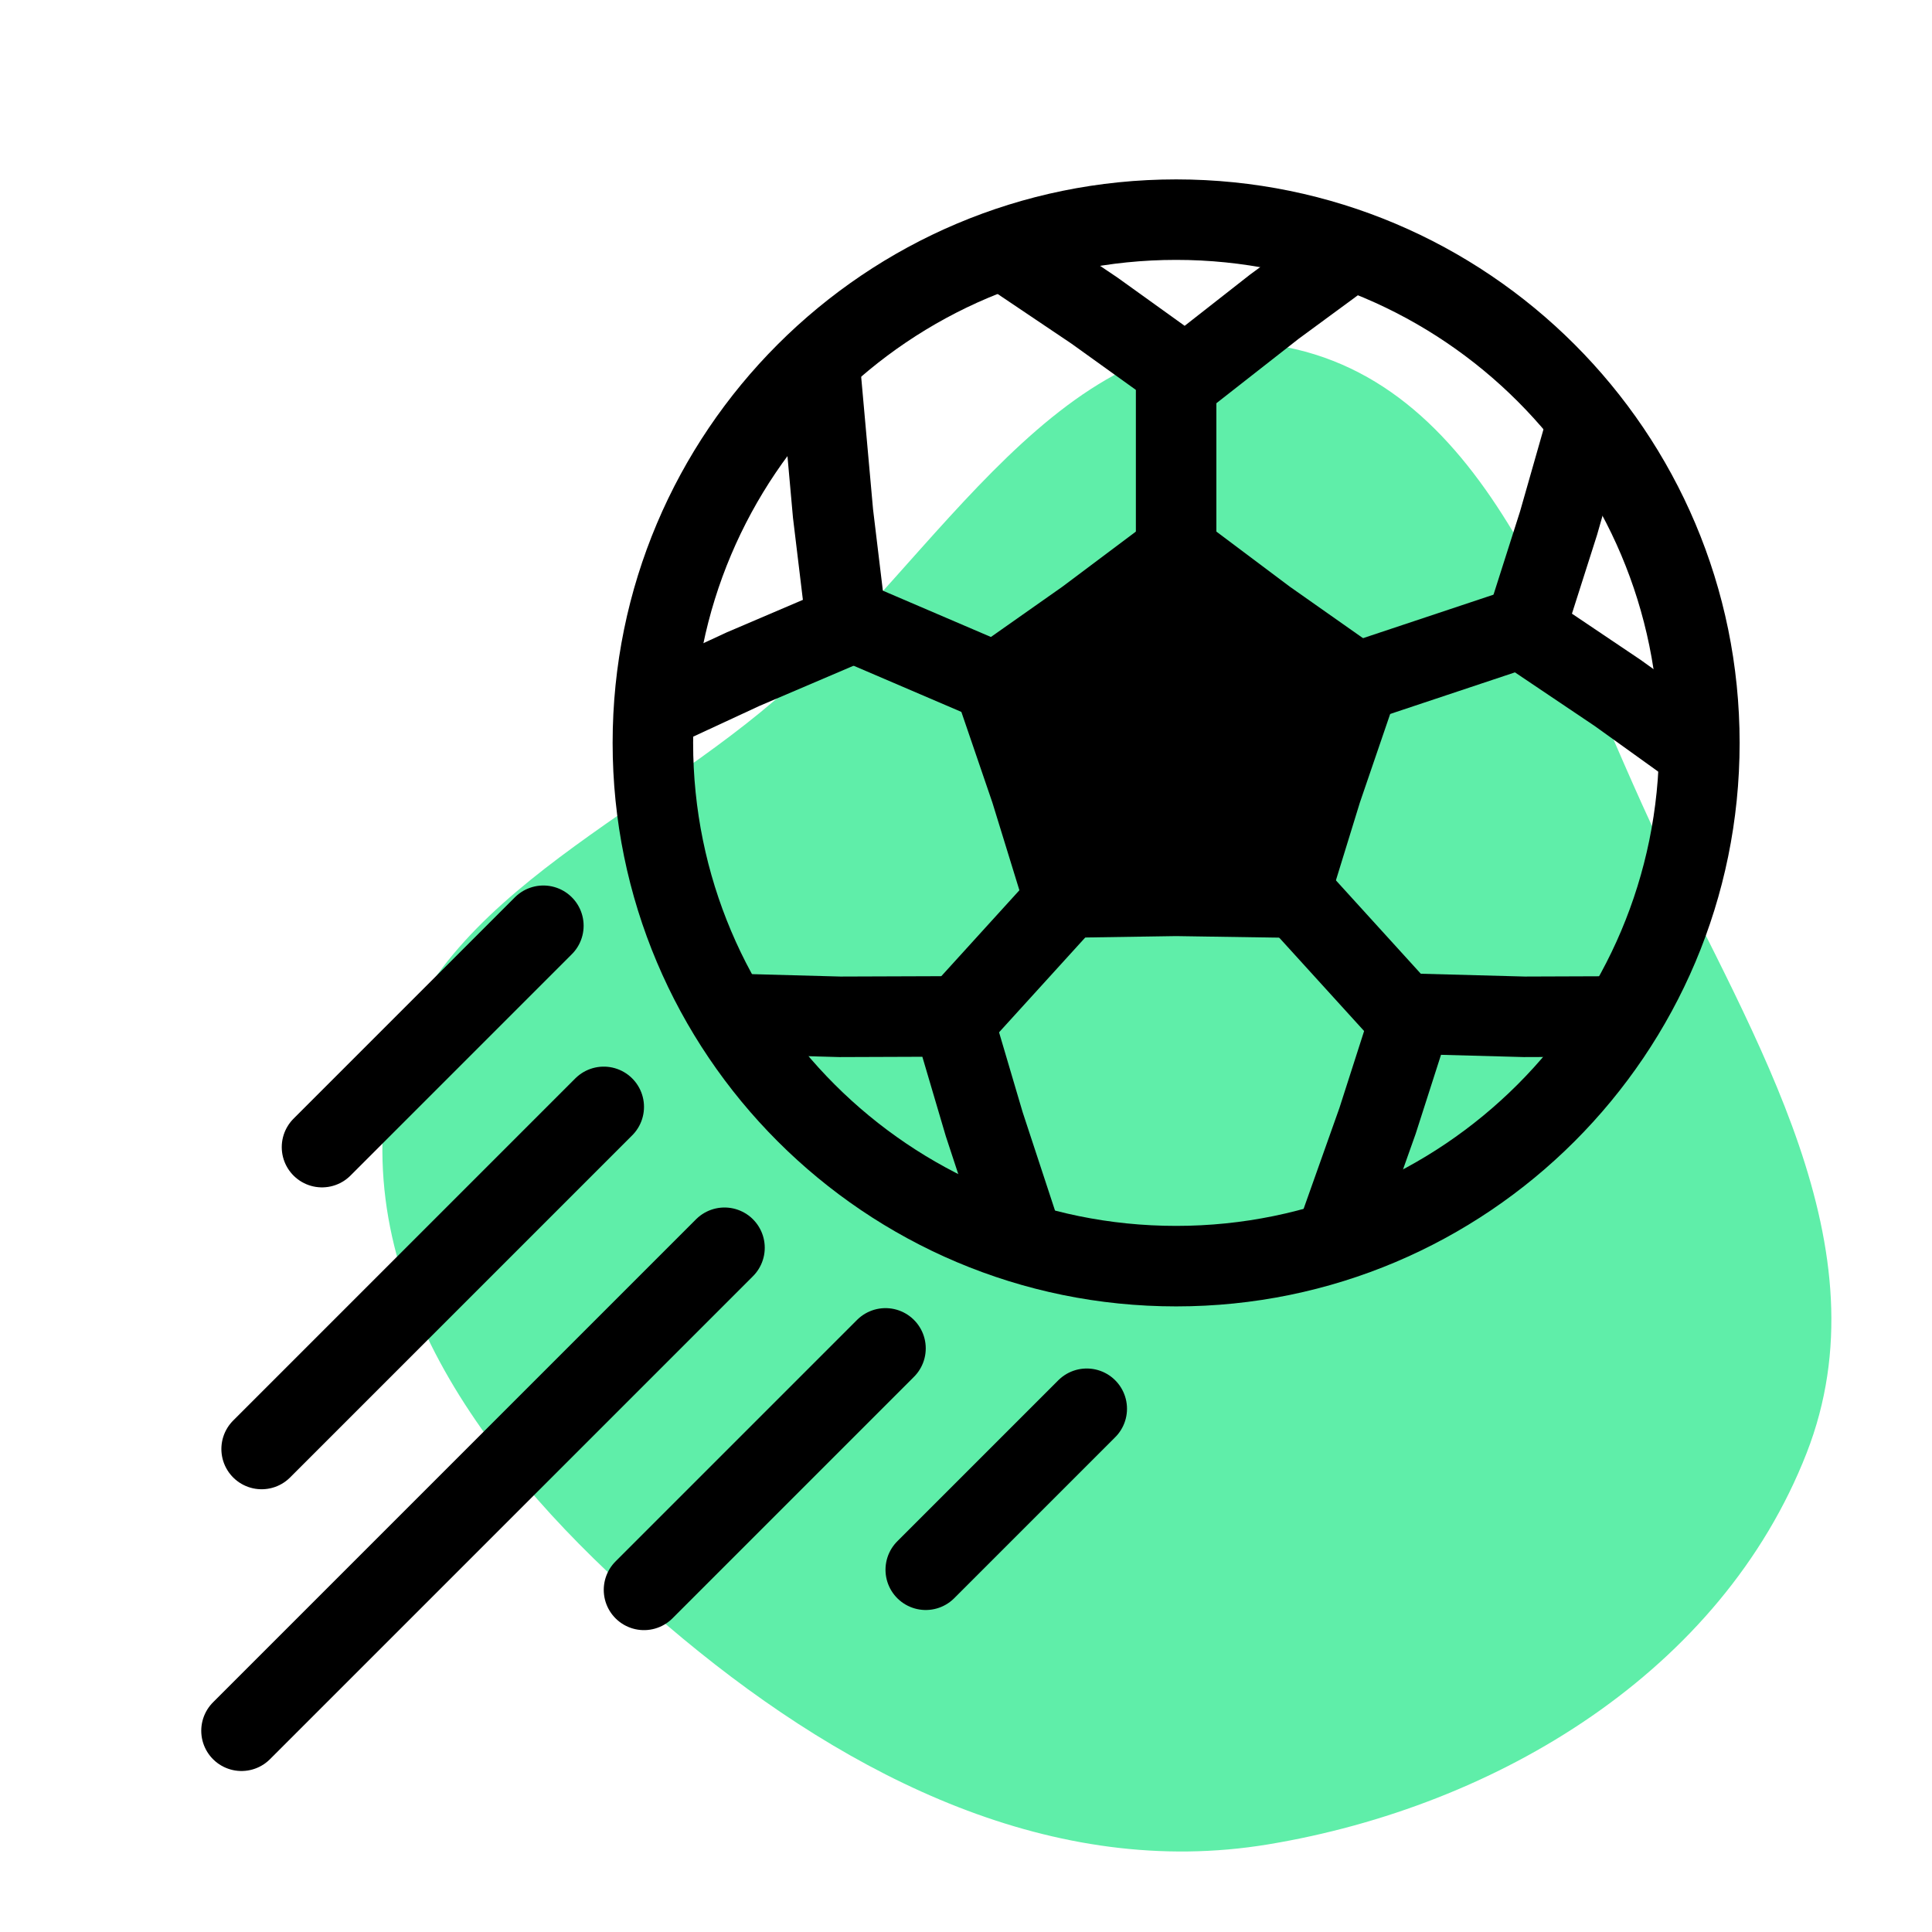 <svg width="96" height="96" viewBox="0 0 96 96" fill="none" xmlns="http://www.w3.org/2000/svg">
<rect width="96" height="96" fill="white"/>
<path fill-rule="evenodd" clip-rule="evenodd" d="M19.092 55.245C20.055 45.376 31.012 41.232 38.509 34.786C46.622 27.811 52.849 15.467 63.392 17.157C74.157 18.882 77.728 31.959 82.459 41.83C87.19 51.702 93.753 61.998 89.771 72.198C85.54 83.034 74.437 89.755 63.009 91.647C52.36 93.41 42.284 88.342 33.957 81.44C25.839 74.711 18.065 65.77 19.092 55.245Z" fill="#5FEEA9"/>
<path fill-rule="evenodd" clip-rule="evenodd" d="M58.441 60.914C71.696 60.914 82.441 50.169 82.441 36.914C82.441 23.659 71.696 12.914 58.441 12.914C45.186 12.914 34.441 23.659 34.441 36.914C34.441 50.169 45.186 60.914 58.441 60.914ZM58.441 64.914C73.905 64.914 86.441 52.378 86.441 36.914C86.441 21.45 73.905 8.914 58.441 8.914C42.977 8.914 30.441 21.45 30.441 36.914C30.441 52.378 42.977 64.914 58.441 64.914Z" fill="black"/>
<path d="M64.084 29.147L58.441 24.914L52.798 29.147L47.028 33.206L49.311 39.88L51.388 46.622L58.441 46.514L65.494 46.622L67.571 39.88L69.854 33.206L64.084 29.147Z" fill="black"/>
<path d="M37.738 35.076L44.225 32.306L43.381 25.303L42.751 18.276L39.035 21.622L39.402 25.721L39.895 29.806L36.111 31.422L32.378 33.153L31.338 38.044L37.738 35.076Z" fill="black"/>
<path d="M79.24 36.075L73.386 32.138L75.529 25.417L77.465 18.633L80.488 22.616L79.359 26.573L78.109 30.493L81.523 32.79L84.865 35.19L84.969 40.19L79.24 36.075Z" fill="black"/>
<path d="M53.24 17.075L47.386 13.137L52.109 11.493L55.523 13.79L58.865 16.19L62.104 13.652L65.42 11.216L70.207 12.661L64.523 16.839L58.969 21.189L53.24 17.075Z" fill="black"/>
<path d="M53.019 61.965L50.815 55.264L48.817 48.499L41.763 48.524L34.711 48.334L37.603 52.413L41.716 52.525L45.831 52.51L46.996 56.456L48.282 60.364L53.019 61.965Z" fill="black"/>
<path d="M82.817 48.498L75.763 48.524L68.712 48.334L66.556 55.051L64.196 61.698L68.969 60.209L70.346 56.331L71.603 52.413L75.716 52.525L79.831 52.51L82.817 48.498Z" fill="black"/>
<path fill-rule="evenodd" clip-rule="evenodd" d="M58.441 16.914C59.545 16.914 60.441 17.482 60.441 18.182V28.645C60.441 29.346 59.545 29.914 58.441 29.914C57.336 29.914 56.441 29.346 56.441 28.645V18.182C56.441 17.482 57.336 16.914 58.441 16.914Z" fill="black"/>
<path fill-rule="evenodd" clip-rule="evenodd" d="M40.602 30.126C41.038 29.111 42.213 28.64 43.229 29.076L50.229 32.076C51.244 32.511 51.714 33.687 51.279 34.702C50.844 35.717 49.668 36.187 48.653 35.752L41.653 32.752C40.638 32.317 40.167 31.141 40.602 30.126Z" fill="black"/>
<path d="M54.221 46.259C54.964 45.442 54.904 44.177 54.086 43.434C53.269 42.691 52.004 42.751 51.261 43.568L44.816 50.658L47.941 53.167L54.221 46.259Z" fill="black"/>
<path d="M63.261 46.259C62.518 45.442 62.578 44.177 63.396 43.434C64.213 42.691 65.478 42.751 66.221 43.569L71.989 49.914L69.441 53.057L63.261 46.259Z" fill="black"/>
<path fill-rule="evenodd" clip-rule="evenodd" d="M77.243 30.646C76.894 29.598 76.082 28.925 75.43 29.143L66.092 32.255C65.44 32.473 65.194 33.498 65.543 34.546C65.893 35.594 66.705 36.267 67.357 36.05L76.694 32.937C77.347 32.72 77.592 31.694 77.243 30.646Z" fill="black"/>
<path d="M30 55L13 72" stroke="black" stroke-width="4" stroke-linecap="round" stroke-linejoin="round"/>
<path d="M27 46L16 57" stroke="black" stroke-width="4" stroke-linecap="round" stroke-linejoin="round"/>
<path d="M36 62L12 86" stroke="black" stroke-width="4" stroke-linecap="round" stroke-linejoin="round"/>
<path d="M44 67L32 79" stroke="black" stroke-width="4" stroke-linecap="round" stroke-linejoin="round"/>
<path d="M54 70L46 78" stroke="black" stroke-width="4" stroke-linecap="round" stroke-linejoin="round"/>
</svg>
